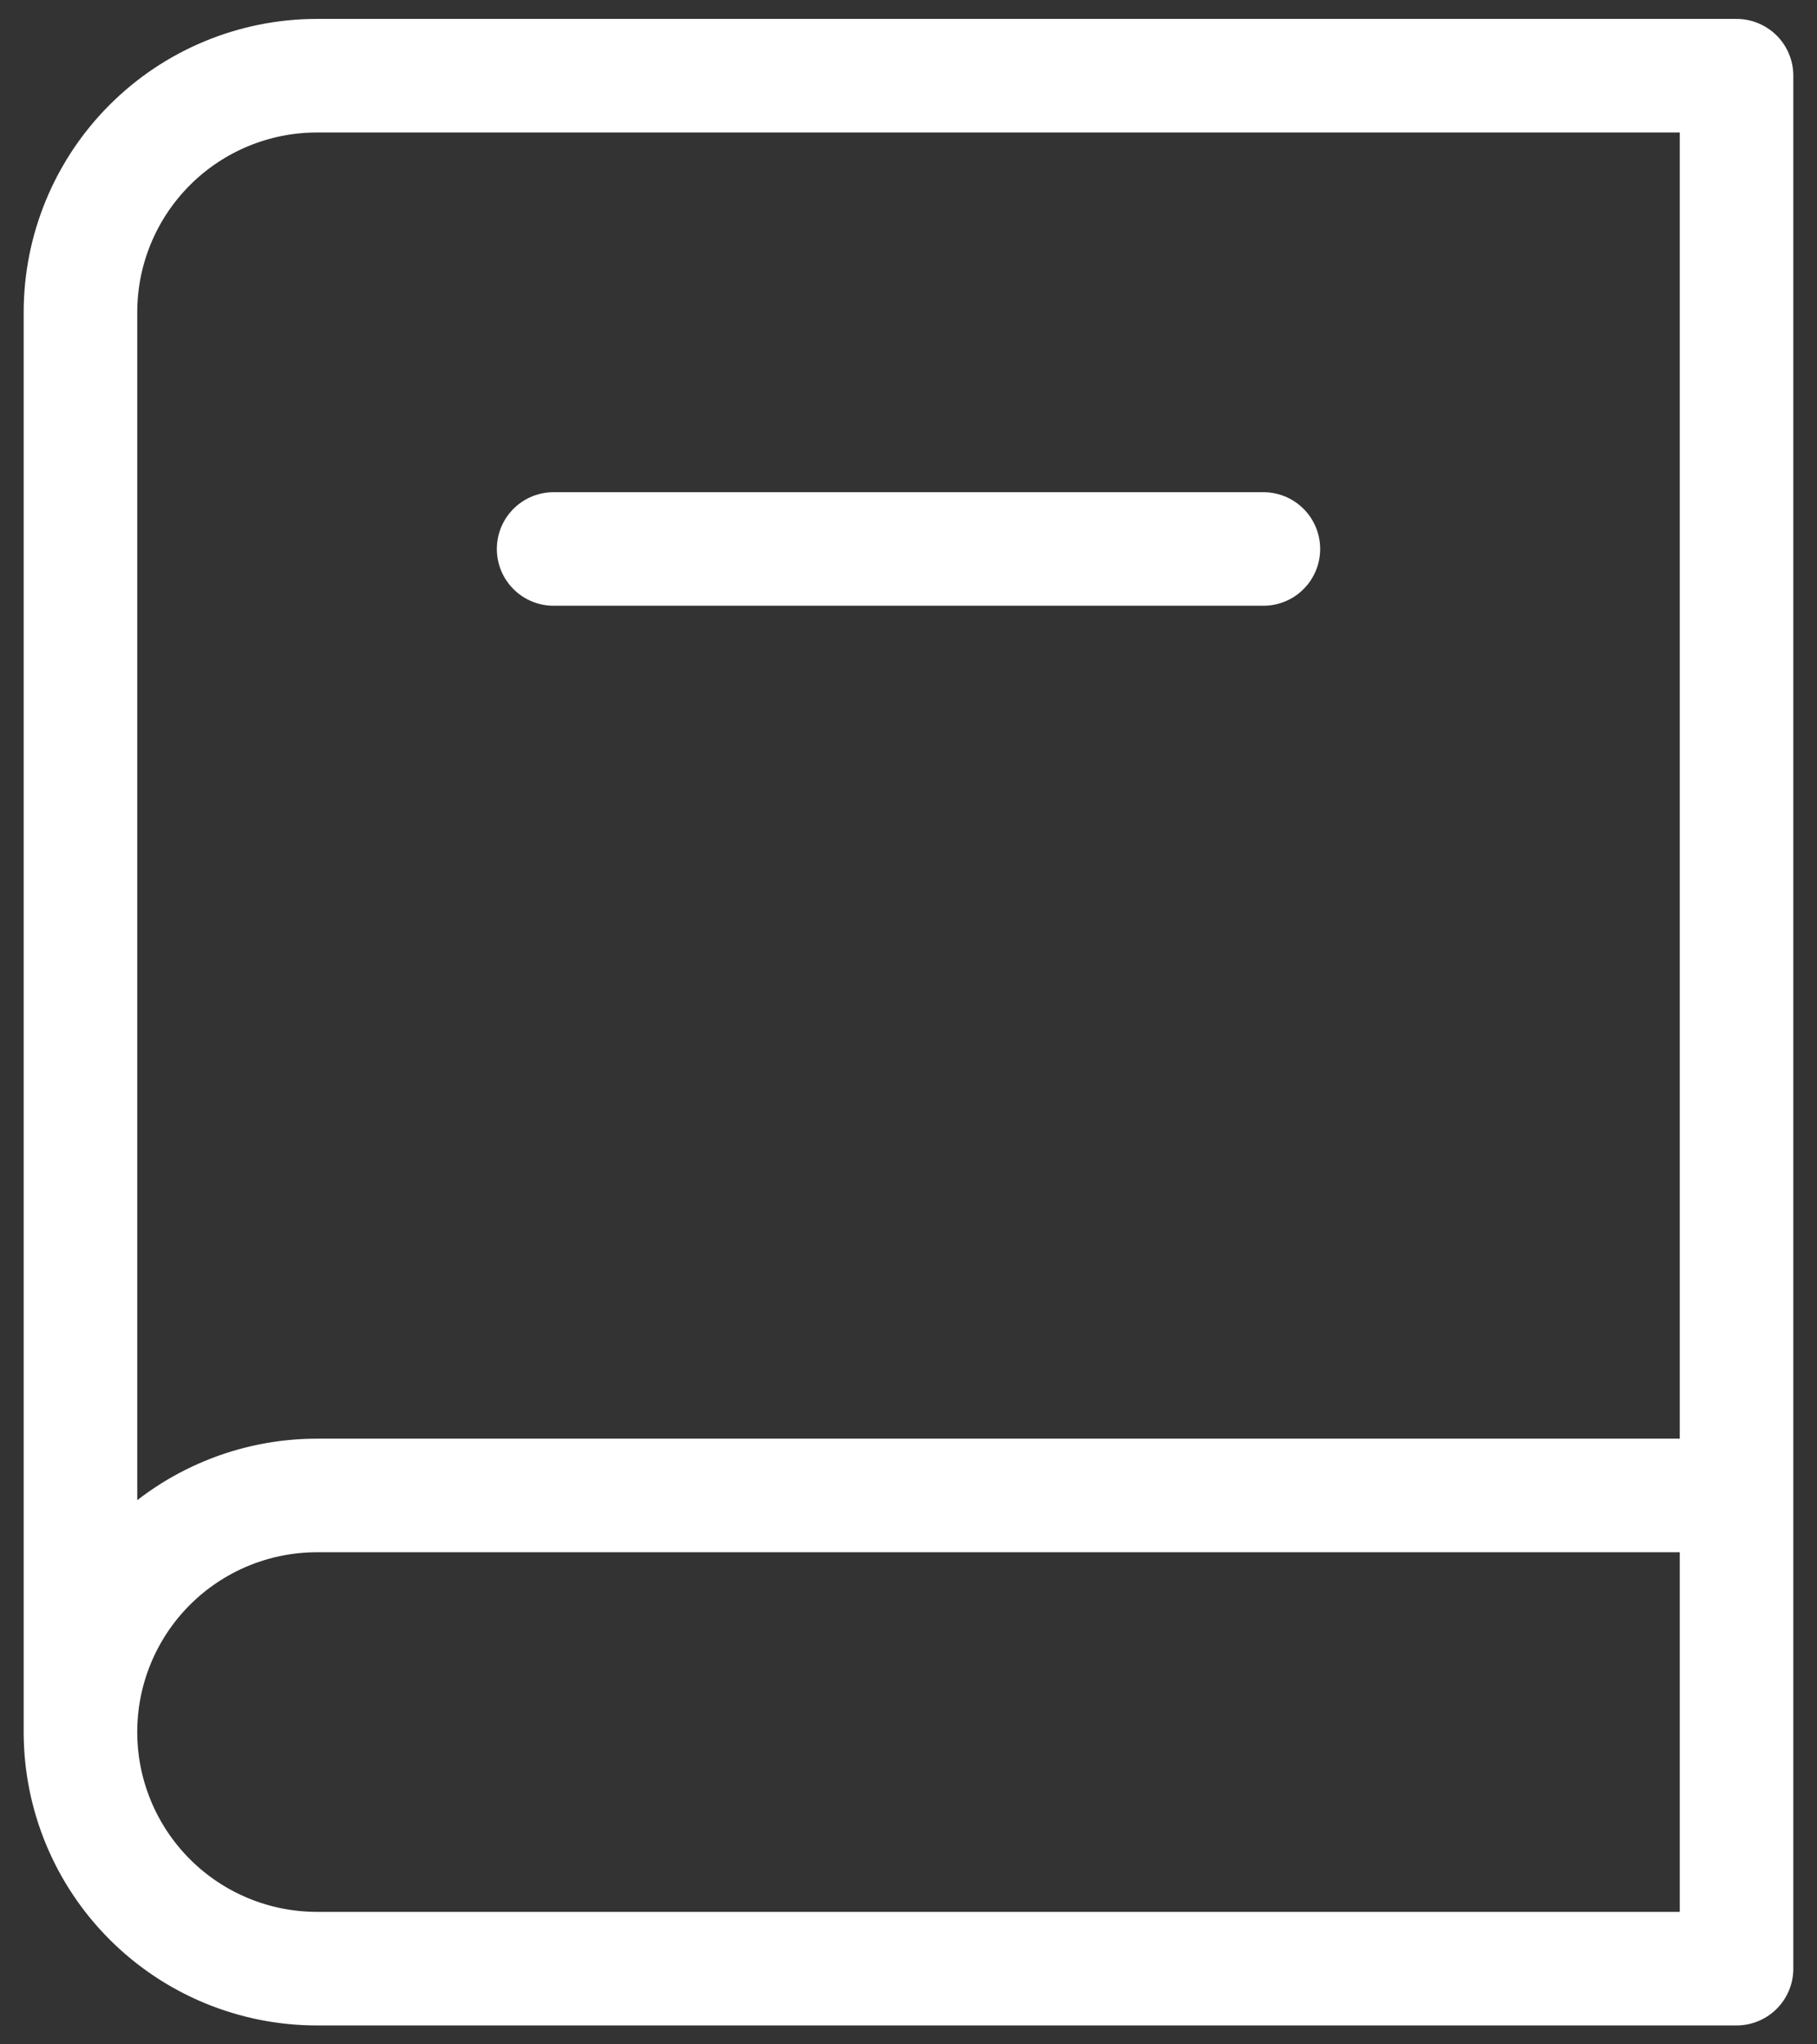 <svg width="32" height="36" viewBox="0 0 32 36" fill="none" xmlns="http://www.w3.org/2000/svg">
<rect x="0" y="0" width="32" height="36" fill="#333333" stroke="none"/>
<path d="M1.417 30.5C1.417 31.605 1.856 32.665 2.637 33.446C3.418 34.228 4.478 34.667 5.583 34.667H30.583V1.333H5.583C4.478 1.333 3.418 1.772 2.637 2.554C1.856 3.335 1.417 4.395 1.417 5.5V30.5ZM1.417 30.5C1.417 29.395 1.856 28.335 2.637 27.554C3.418 26.773 4.478 26.334 5.583 26.334H30.583M9.75 9.667H22.25" stroke="white" stroke-width="2" stroke-linecap="round" stroke-linejoin="round"/>
</svg>
